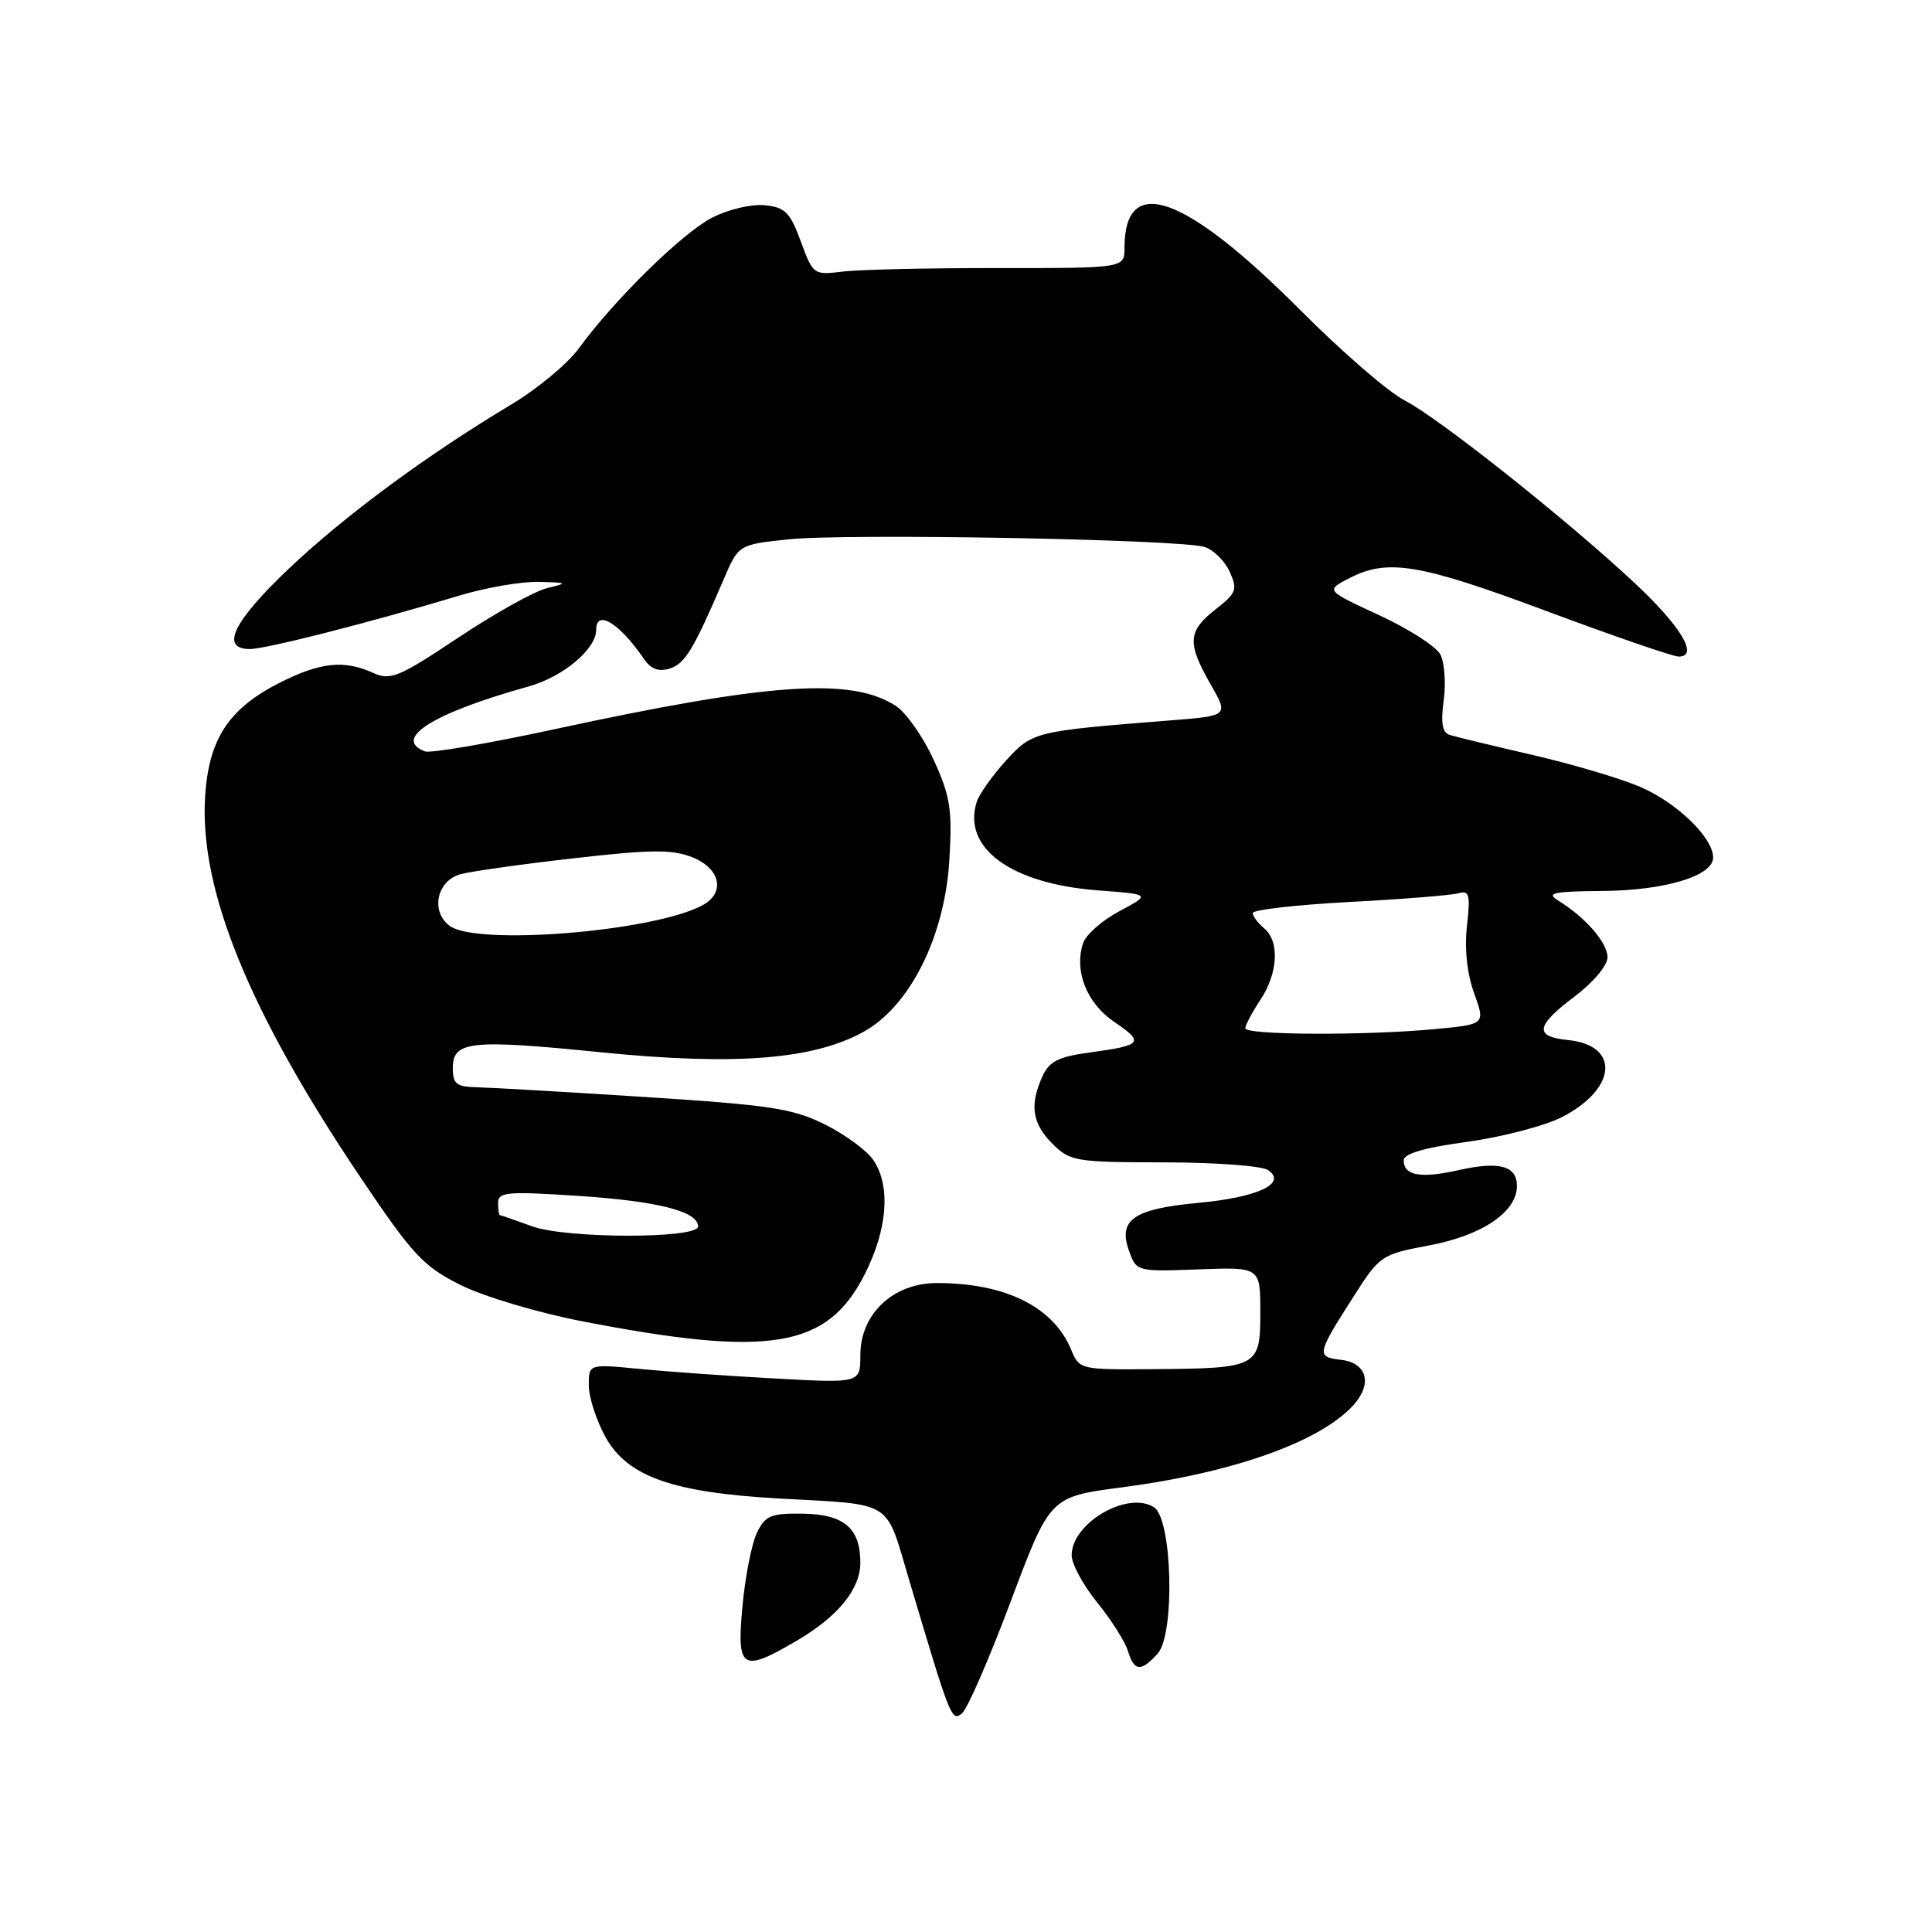 <?xml version="1.0" encoding="UTF-8" standalone="no"?>
<!DOCTYPE svg PUBLIC "-//W3C//DTD SVG 1.1//EN" "http://www.w3.org/Graphics/SVG/1.1/DTD/svg11.dtd" >
<svg xmlns="http://www.w3.org/2000/svg" xmlns:xlink="http://www.w3.org/1999/xlink" version="1.1" viewBox="0 0 256 256">
 <g >
 <path fill="currentColor"
d=" M 133.95 212.14 C 139.13 198.33 139.13 198.33 148.66 197.08 C 163.37 195.16 174.94 191.05 179.34 186.18 C 181.90 183.34 181.13 180.57 177.66 180.18 C 174.39 179.80 174.46 179.45 179.36 171.79 C 182.83 166.35 183.03 166.22 189.42 165.01 C 196.41 163.70 201.00 160.58 201.00 157.15 C 201.00 154.47 198.68 153.84 193.27 155.05 C 188.24 156.18 186.00 155.78 186.00 153.75 C 186.00 152.87 188.72 152.07 194.39 151.30 C 199.00 150.67 204.64 149.20 206.93 148.04 C 214.25 144.30 214.72 138.50 207.75 137.81 C 203.28 137.36 203.47 135.95 208.53 132.13 C 211.11 130.19 213.00 127.95 213.00 126.84 C 213.00 124.90 210.06 121.53 206.44 119.31 C 204.83 118.32 205.83 118.11 212.28 118.06 C 220.60 118.00 227.00 116.07 227.00 113.63 C 227.00 110.99 222.16 106.31 217.27 104.24 C 214.65 103.12 208.22 101.22 203.00 100.02 C 197.78 98.81 192.88 97.63 192.12 97.39 C 191.11 97.08 190.89 95.84 191.30 92.79 C 191.61 90.49 191.40 87.75 190.84 86.70 C 190.28 85.65 186.63 83.31 182.74 81.51 C 175.65 78.23 175.65 78.23 178.78 76.62 C 183.87 73.98 188.08 74.68 205.00 81.00 C 213.84 84.30 221.69 87.00 222.44 87.00 C 225.14 87.00 222.74 82.99 216.61 77.26 C 207.68 68.91 190.58 55.33 186.12 53.06 C 184.01 51.98 177.83 46.64 172.39 41.18 C 156.99 25.73 149.00 22.88 149.00 32.85 C 149.00 35.53 149.00 35.53 132.25 35.52 C 123.04 35.51 113.76 35.72 111.63 35.99 C 107.82 36.46 107.73 36.40 106.11 31.99 C 104.68 28.11 104.03 27.46 101.30 27.19 C 99.55 27.02 96.45 27.76 94.32 28.86 C 90.37 30.91 81.39 39.73 76.69 46.17 C 75.22 48.19 71.20 51.53 67.76 53.59 C 56.55 60.30 45.65 68.35 38.25 75.37 C 30.89 82.36 29.13 86.00 33.11 86.00 C 35.25 86.00 49.16 82.45 60.86 78.92 C 64.35 77.86 69.08 77.05 71.36 77.10 C 75.23 77.20 75.31 77.25 72.50 77.93 C 70.85 78.32 65.56 81.27 60.74 84.48 C 52.80 89.77 51.74 90.20 49.44 89.16 C 45.61 87.41 42.43 87.75 37.05 90.47 C 30.31 93.89 27.66 97.92 27.18 105.52 C 26.39 117.87 32.99 134.05 47.76 156.00 C 54.70 166.31 56.07 167.78 61.01 170.26 C 64.04 171.78 71.24 173.93 77.01 175.05 C 102.01 179.91 109.61 178.66 114.58 168.85 C 117.59 162.91 118.04 157.23 115.77 153.78 C 114.95 152.52 112.08 150.39 109.39 149.04 C 105.08 146.88 102.24 146.44 85.50 145.36 C 75.05 144.69 65.04 144.11 63.25 144.07 C 60.48 144.01 60.00 143.64 60.00 141.52 C 60.00 137.94 62.32 137.69 79.70 139.44 C 97.38 141.21 107.70 140.41 114.37 136.75 C 120.58 133.35 125.21 124.07 125.80 113.87 C 126.19 107.23 125.91 105.48 123.72 100.69 C 122.33 97.65 120.08 94.44 118.72 93.55 C 112.86 89.72 102.02 90.45 73.55 96.61 C 64.78 98.51 57.02 99.84 56.30 99.56 C 51.95 97.89 57.40 94.48 70.00 90.97 C 74.61 89.69 79.00 86.02 79.00 83.44 C 79.00 80.67 82.10 82.58 85.37 87.37 C 86.26 88.66 87.30 89.04 88.73 88.59 C 90.77 87.94 91.88 86.11 95.86 76.84 C 97.85 72.17 97.85 72.17 104.42 71.47 C 112.08 70.65 156.49 71.46 159.63 72.48 C 160.80 72.86 162.29 74.34 162.94 75.76 C 164.01 78.12 163.84 78.58 161.06 80.75 C 157.38 83.63 157.28 85.20 160.41 90.67 C 162.80 94.85 162.80 94.85 155.15 95.45 C 137.00 96.89 136.84 96.93 133.30 100.78 C 131.50 102.76 129.75 105.22 129.42 106.26 C 127.48 112.37 133.98 117.11 145.50 117.98 C 152.50 118.51 152.50 118.51 148.32 120.74 C 146.03 121.96 143.85 123.88 143.50 125.01 C 142.32 128.72 144.00 132.93 147.66 135.42 C 151.68 138.14 151.37 138.52 144.38 139.46 C 140.25 140.02 139.03 140.63 138.13 142.62 C 136.40 146.41 136.77 148.86 139.45 151.55 C 141.79 153.88 142.49 154.00 154.20 154.02 C 160.97 154.02 167.18 154.48 168.00 155.03 C 170.63 156.80 166.70 158.65 158.76 159.39 C 150.22 160.18 148.12 161.63 149.60 165.73 C 150.58 168.49 150.63 168.50 158.79 168.20 C 167.00 167.89 167.00 167.89 167.00 173.88 C 167.00 181.17 166.72 181.31 152.77 181.42 C 143.15 181.50 143.02 181.47 141.94 178.85 C 139.58 173.17 133.26 170.02 124.17 170.01 C 118.36 170.00 114.00 174.09 114.00 179.56 C 114.00 183.28 114.00 183.28 102.75 182.66 C 96.56 182.33 88.46 181.75 84.75 181.39 C 78.00 180.73 78.00 180.73 78.02 183.61 C 78.03 185.20 79.05 188.30 80.28 190.50 C 83.20 195.68 89.20 197.78 103.26 198.56 C 118.54 199.41 117.27 198.62 120.43 209.23 C 125.95 227.79 126.09 228.17 127.48 227.02 C 128.19 226.43 131.10 219.73 133.95 212.14 Z  M 153.39 219.12 C 155.72 216.54 155.34 201.24 152.90 199.71 C 149.39 197.50 142.00 201.82 142.00 206.08 C 142.00 207.23 143.52 210.04 145.38 212.33 C 147.24 214.62 149.07 217.51 149.45 218.75 C 150.29 221.49 151.17 221.57 153.39 219.12 Z  M 105.58 217.40 C 111.04 214.20 114.00 210.57 114.00 207.06 C 114.00 202.50 111.84 200.65 106.41 200.57 C 102.15 200.51 101.41 200.81 100.30 203.09 C 99.61 204.52 98.74 208.90 98.38 212.84 C 97.60 221.24 98.28 221.68 105.58 217.40 Z  M 70.50 162.49 C 68.30 161.69 66.39 161.02 66.25 161.02 C 66.11 161.01 66.00 160.27 66.00 159.38 C 66.00 157.94 67.22 157.84 76.75 158.47 C 87.23 159.17 92.50 160.52 92.50 162.51 C 92.50 164.16 75.03 164.14 70.50 162.49 Z  M 165.01 136.25 C 165.01 135.84 165.91 134.15 167.00 132.50 C 169.36 128.93 169.58 124.73 167.50 123.00 C 166.68 122.32 166.00 121.41 166.00 120.98 C 166.00 120.55 171.74 119.90 178.75 119.52 C 185.76 119.15 192.27 118.63 193.21 118.37 C 194.70 117.95 194.85 118.50 194.38 122.70 C 194.04 125.72 194.39 129.02 195.33 131.61 C 196.82 135.73 196.82 135.73 190.16 136.36 C 180.95 137.23 165.00 137.16 165.01 136.25 Z  M 59.60 122.69 C 57.02 120.81 57.86 116.72 61.00 115.84 C 62.38 115.46 69.12 114.51 76.00 113.73 C 86.31 112.55 89.07 112.53 91.75 113.60 C 95.48 115.09 96.15 118.32 93.07 119.96 C 86.57 123.44 63.22 125.34 59.60 122.69 Z "/>
</g>
</svg>